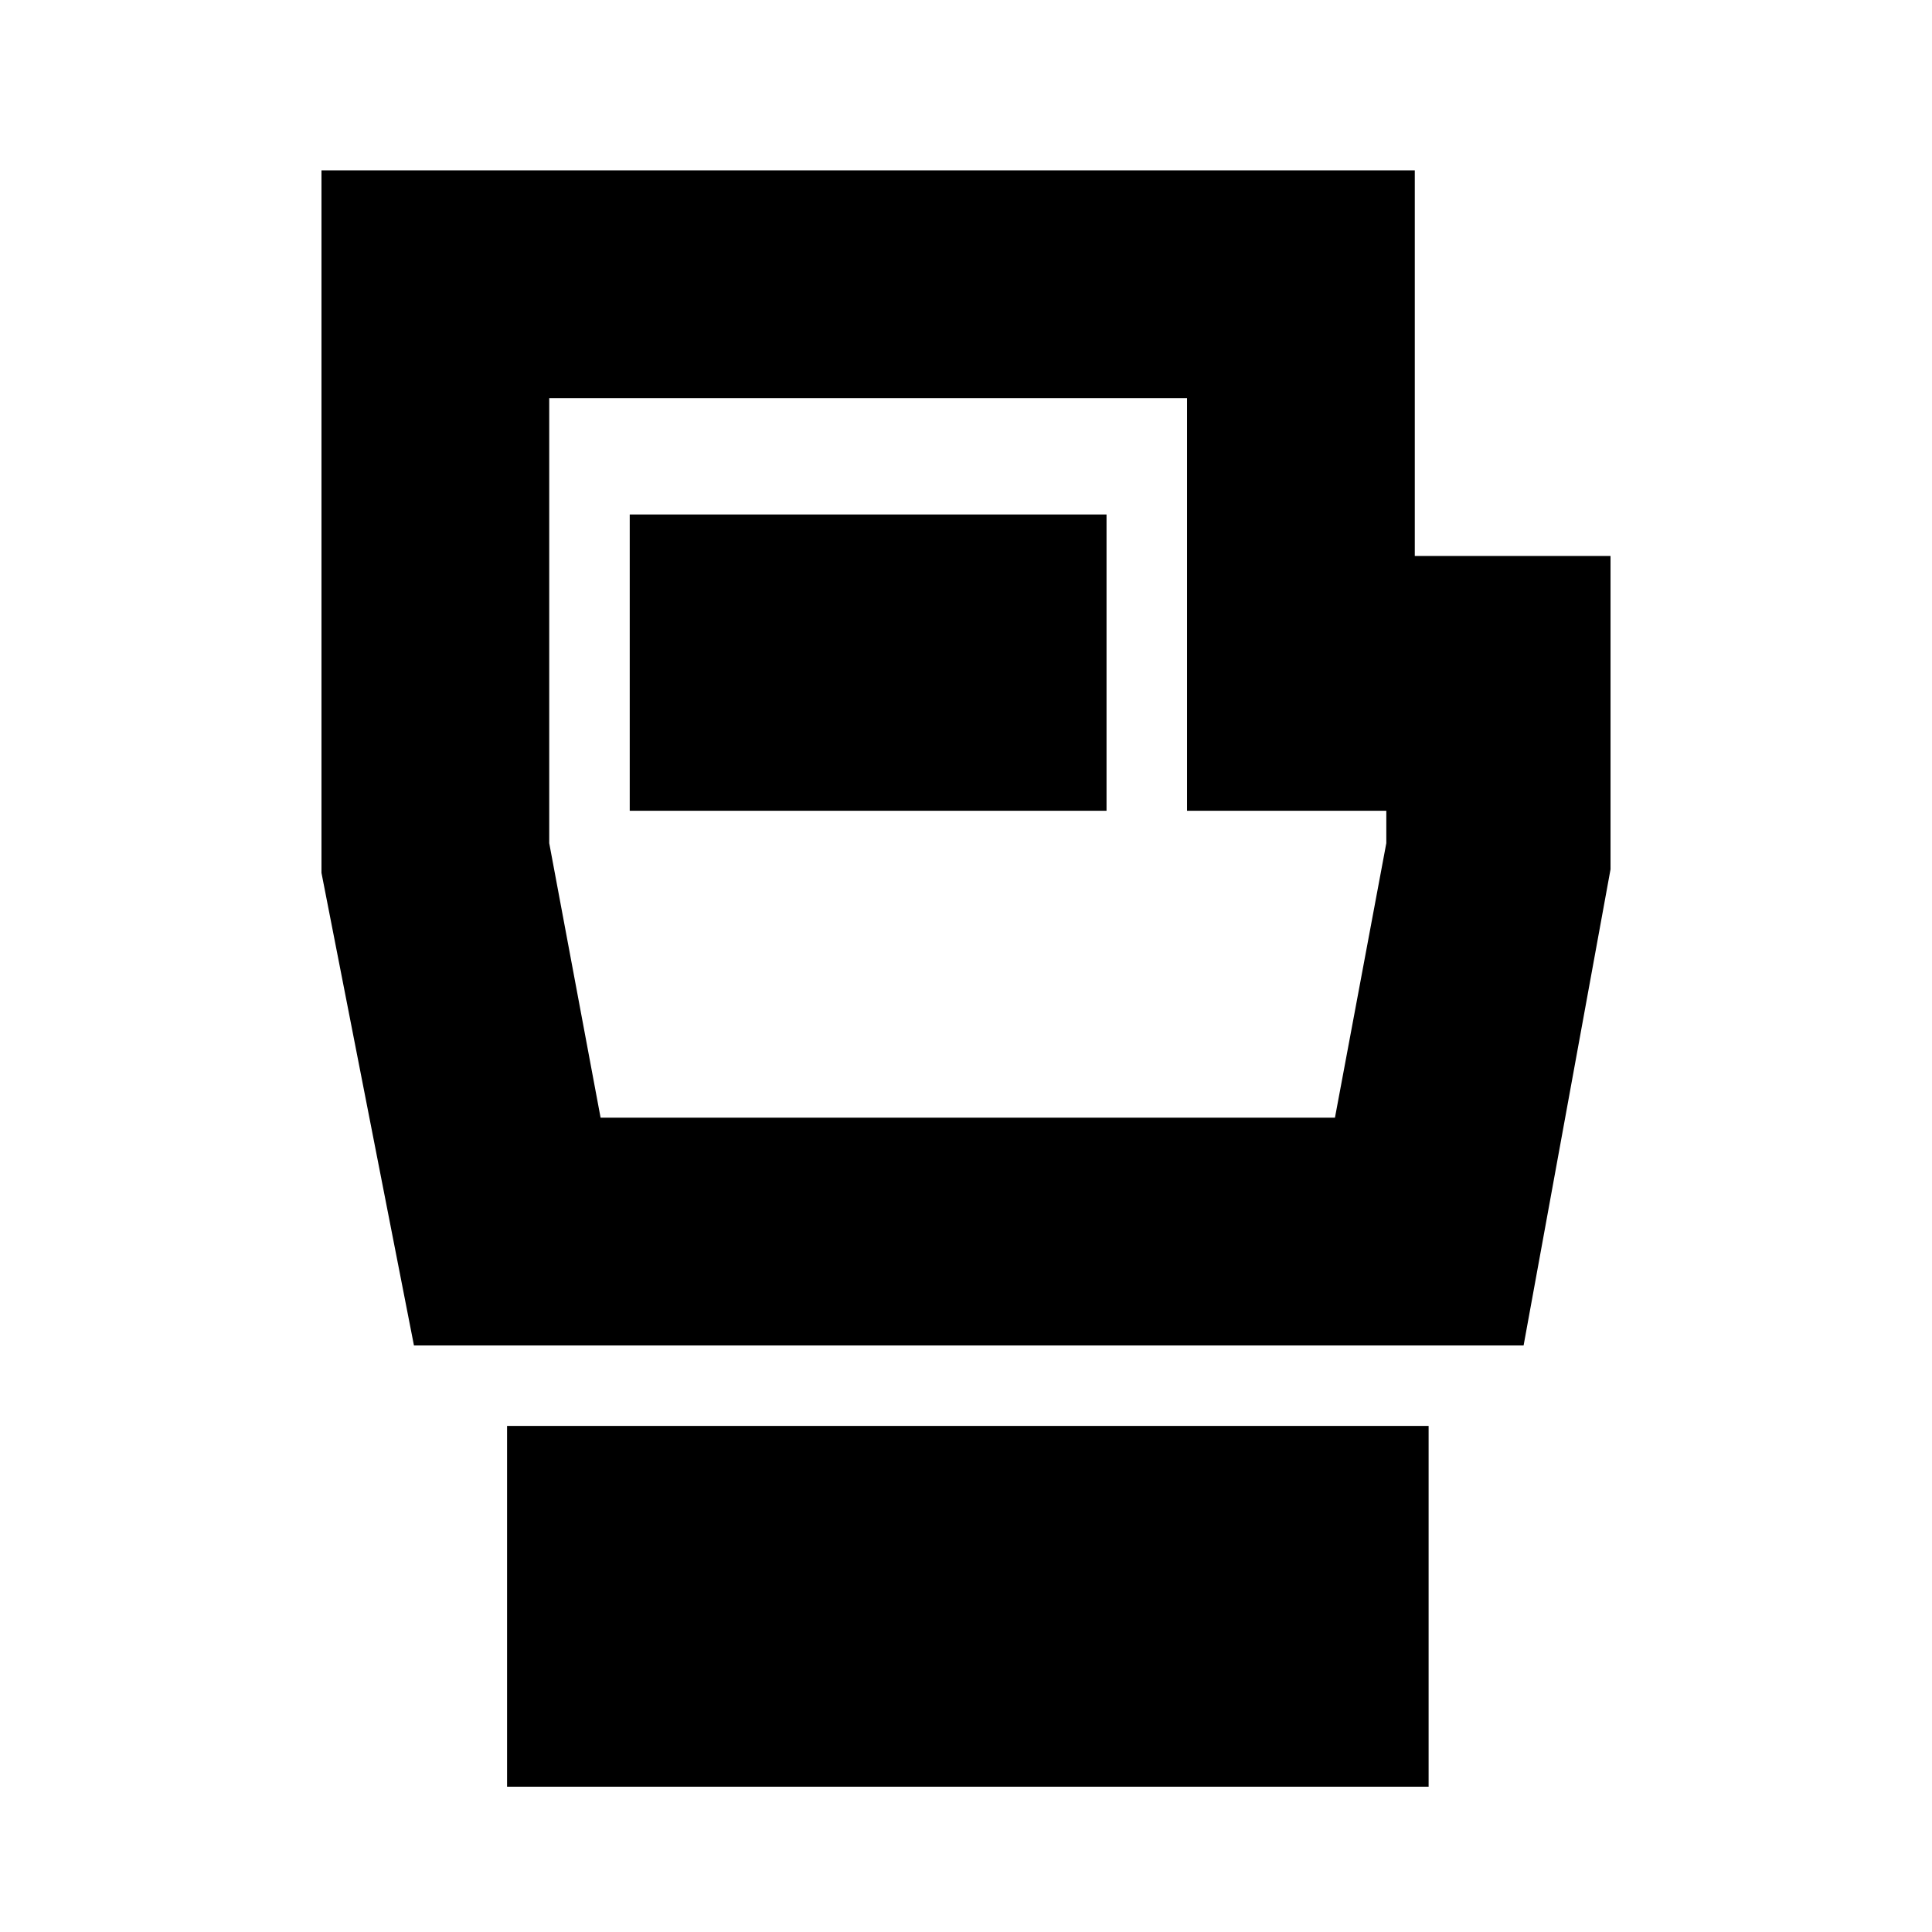 <svg xmlns="http://www.w3.org/2000/svg" height="24" viewBox="0 -960 960 960" width="24"><path d="M251.96-72.2v-179.26h457.91V-72.2H251.96Zm-46.27-219.26-45.95-234.82v-349.07H703v191.61h97.26v155.7l-43.19 236.58H205.69Zm92.74-113.17h364.9l25.52-136.41v-16.09h-99.02v-205.04H272.91v221.13l25.52 136.41Zm14.48-152.5h236.92v-147.22H312.91v147.22Zm167.85-26.39Z"/></svg>